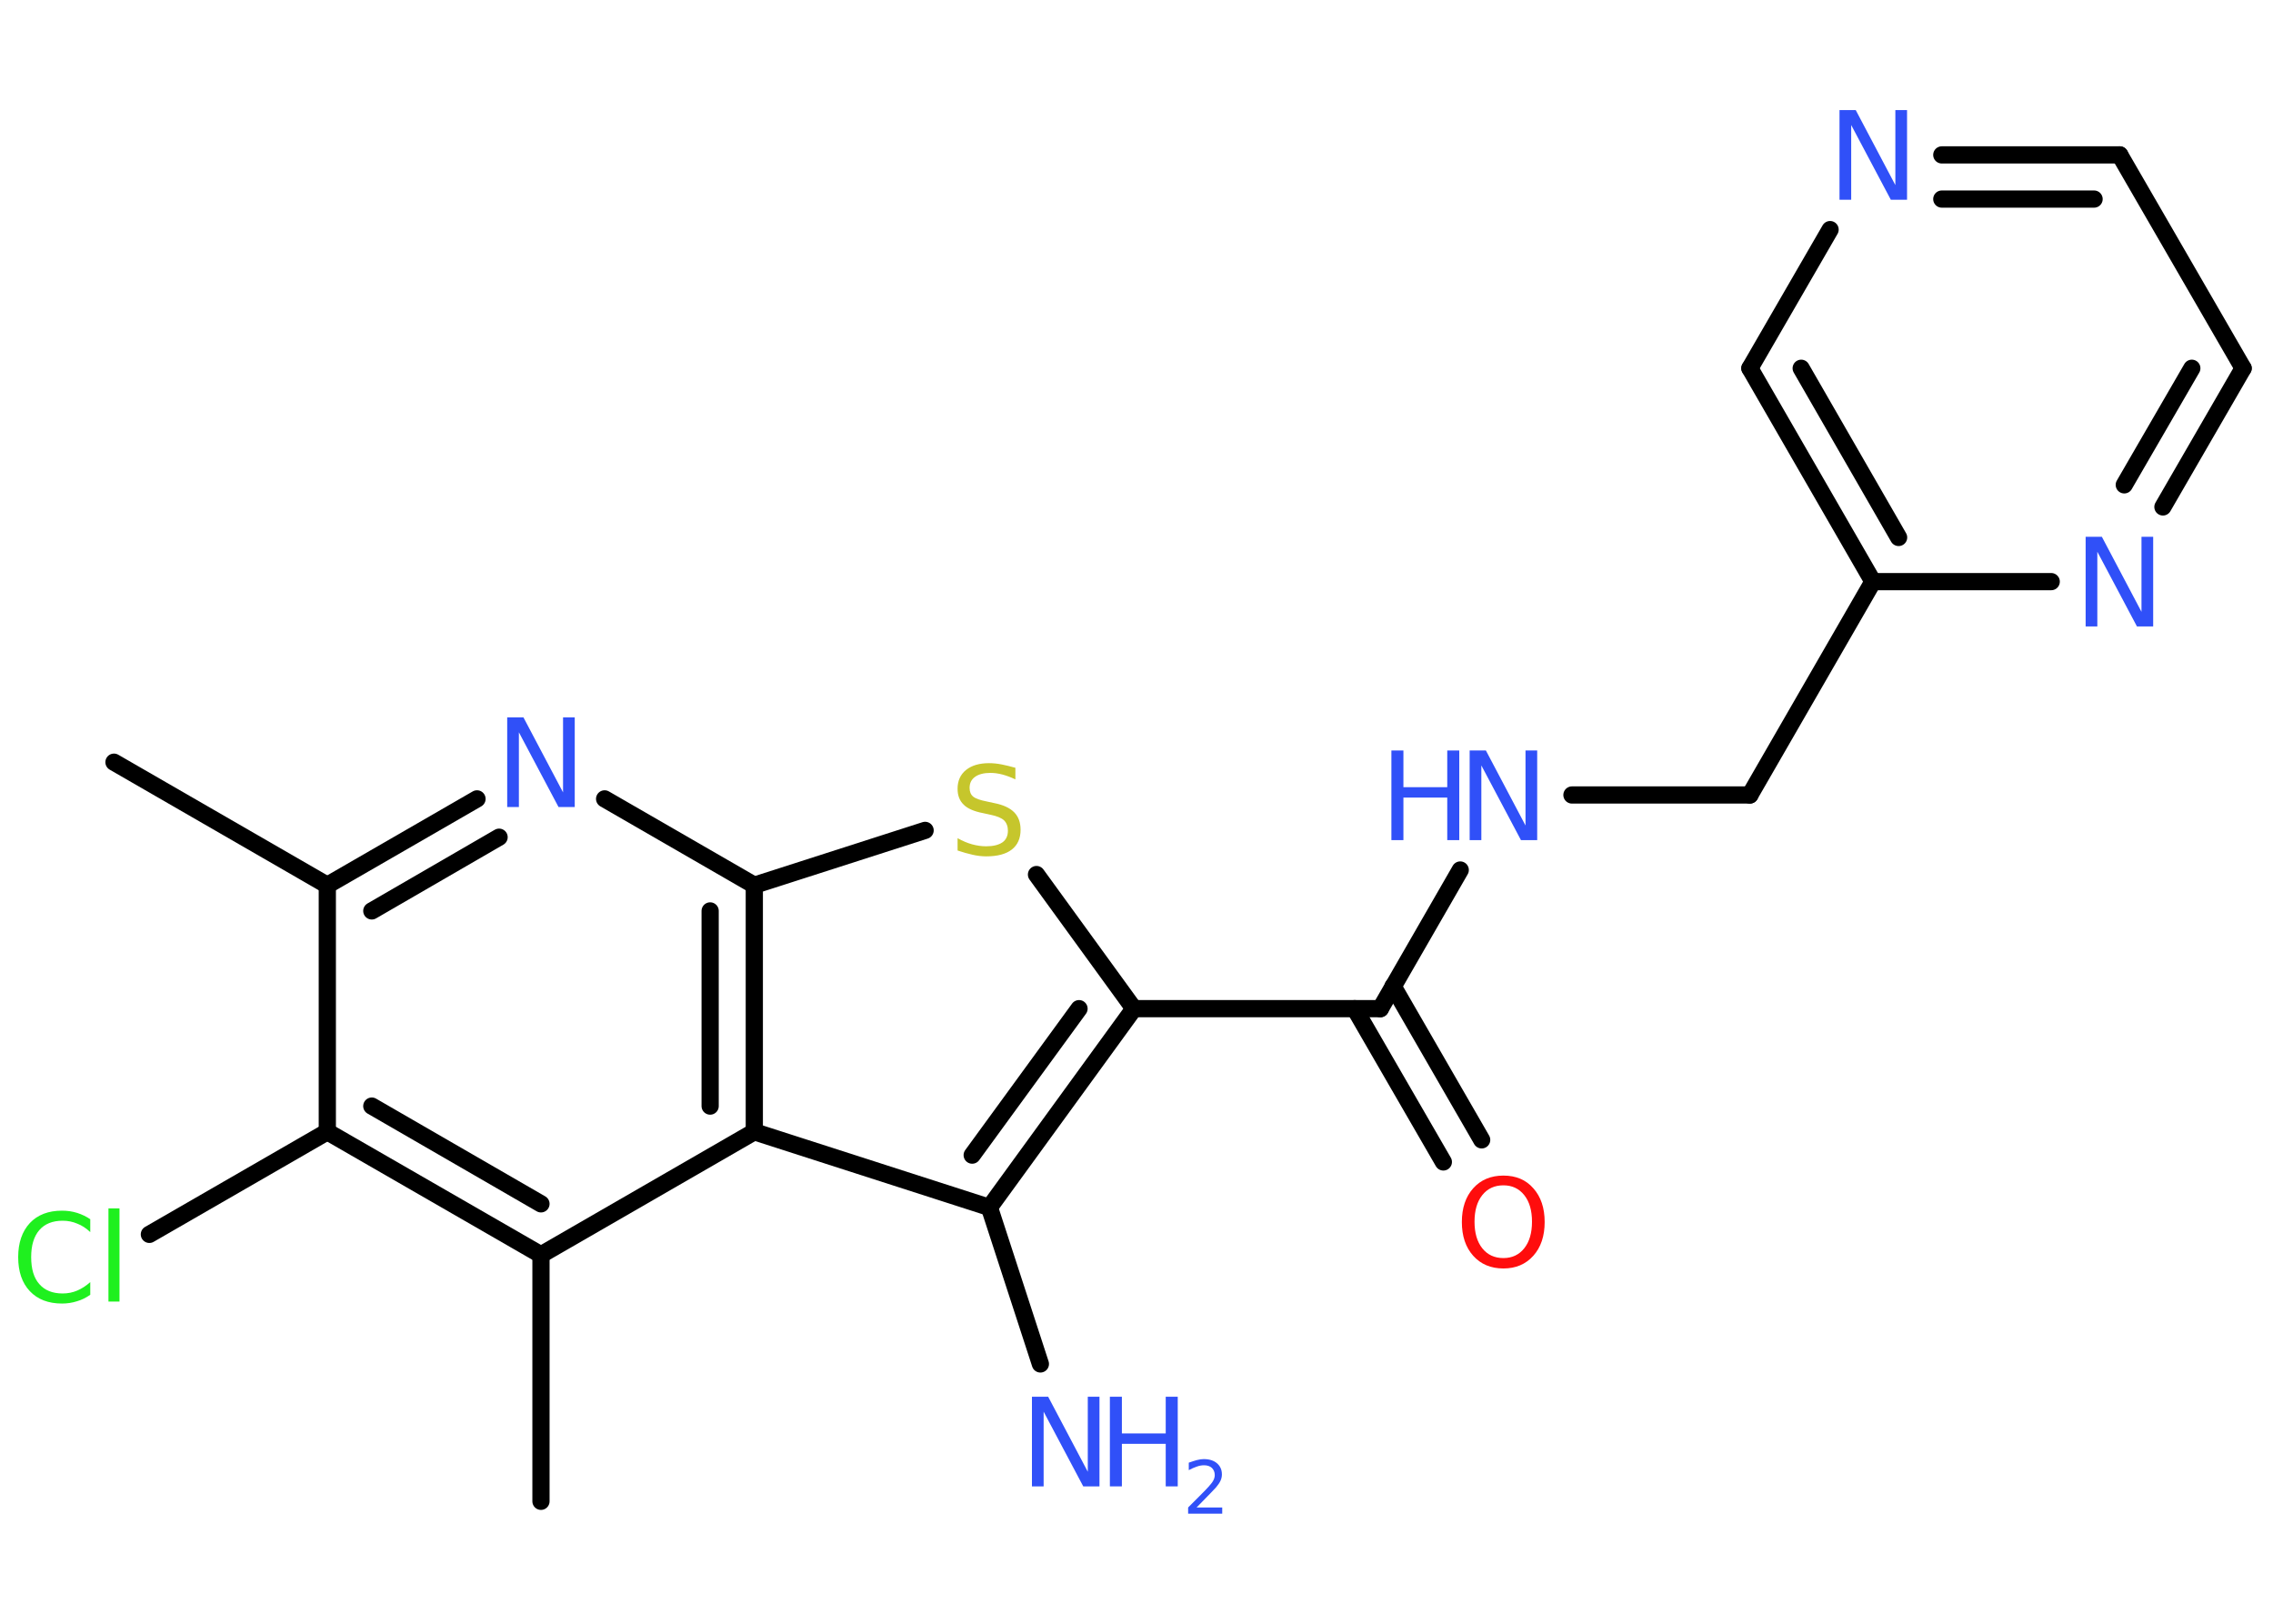 <?xml version='1.0' encoding='UTF-8'?>
<!DOCTYPE svg PUBLIC "-//W3C//DTD SVG 1.1//EN" "http://www.w3.org/Graphics/SVG/1.1/DTD/svg11.dtd">
<svg version='1.2' xmlns='http://www.w3.org/2000/svg' xmlns:xlink='http://www.w3.org/1999/xlink' width='70.0mm' height='50.0mm' viewBox='0 0 70.0 50.0'>
  <desc>Generated by the Chemistry Development Kit (http://github.com/cdk)</desc>
  <g stroke-linecap='round' stroke-linejoin='round' stroke='#000000' stroke-width='.53' fill='#3050F8'>
    <rect x='.0' y='.0' width='70.0' height='50.0' fill='#FFFFFF' stroke='none'/>
    <g id='mol1' class='mol'>
      <line id='mol1bnd1' class='bond' x1='3.51' y1='23.47' x2='10.08' y2='27.26'/>
      <g id='mol1bnd2' class='bond'>
        <line x1='14.69' y1='24.6' x2='10.08' y2='27.26'/>
        <line x1='15.37' y1='25.78' x2='11.45' y2='28.05'/>
      </g>
      <line id='mol1bnd3' class='bond' x1='18.62' y1='24.6' x2='23.23' y2='27.26'/>
      <line id='mol1bnd4' class='bond' x1='23.23' y1='27.26' x2='28.49' y2='25.57'/>
      <line id='mol1bnd5' class='bond' x1='31.92' y1='26.93' x2='34.92' y2='31.06'/>
      <line id='mol1bnd6' class='bond' x1='34.92' y1='31.06' x2='42.51' y2='31.06'/>
      <g id='mol1bnd7' class='bond'>
        <line x1='42.9' y1='30.37' x2='45.63' y2='35.1'/>
        <line x1='41.72' y1='31.06' x2='44.45' y2='35.78'/>
      </g>
      <line id='mol1bnd8' class='bond' x1='42.51' y1='31.06' x2='44.97' y2='26.79'/>
      <line id='mol1bnd9' class='bond' x1='48.41' y1='24.48' x2='53.89' y2='24.48'/>
      <line id='mol1bnd10' class='bond' x1='53.89' y1='24.48' x2='57.68' y2='17.91'/>
      <g id='mol1bnd11' class='bond'>
        <line x1='53.89' y1='11.34' x2='57.68' y2='17.91'/>
        <line x1='55.47' y1='11.34' x2='58.47' y2='16.55'/>
      </g>
      <line id='mol1bnd12' class='bond' x1='53.89' y1='11.34' x2='56.36' y2='7.07'/>
      <g id='mol1bnd13' class='bond'>
        <line x1='65.28' y1='4.77' x2='59.8' y2='4.77'/>
        <line x1='64.49' y1='6.13' x2='59.8' y2='6.13'/>
      </g>
      <line id='mol1bnd14' class='bond' x1='65.28' y1='4.77' x2='69.08' y2='11.34'/>
      <g id='mol1bnd15' class='bond'>
        <line x1='66.61' y1='15.61' x2='69.08' y2='11.34'/>
        <line x1='65.42' y1='14.93' x2='67.5' y2='11.34'/>
      </g>
      <line id='mol1bnd16' class='bond' x1='57.68' y1='17.91' x2='63.17' y2='17.91'/>
      <g id='mol1bnd17' class='bond'>
        <line x1='30.47' y1='37.18' x2='34.92' y2='31.06'/>
        <line x1='29.94' y1='35.57' x2='33.23' y2='31.06'/>
      </g>
      <line id='mol1bnd18' class='bond' x1='30.47' y1='37.18' x2='32.04' y2='42.0'/>
      <line id='mol1bnd19' class='bond' x1='30.47' y1='37.18' x2='23.23' y2='34.85'/>
      <g id='mol1bnd20' class='bond'>
        <line x1='23.23' y1='34.85' x2='23.23' y2='27.26'/>
        <line x1='21.87' y1='34.06' x2='21.87' y2='28.05'/>
      </g>
      <line id='mol1bnd21' class='bond' x1='23.23' y1='34.85' x2='16.66' y2='38.64'/>
      <line id='mol1bnd22' class='bond' x1='16.66' y1='38.64' x2='16.66' y2='46.23'/>
      <g id='mol1bnd23' class='bond'>
        <line x1='10.08' y1='34.85' x2='16.66' y2='38.64'/>
        <line x1='11.45' y1='34.06' x2='16.66' y2='37.07'/>
      </g>
      <line id='mol1bnd24' class='bond' x1='10.08' y1='27.26' x2='10.08' y2='34.85'/>
      <line id='mol1bnd25' class='bond' x1='10.08' y1='34.85' x2='4.6' y2='38.01'/>
      <path id='mol1atm3' class='atom' d='M15.62 22.09h.5l1.22 2.31v-2.31h.36v2.76h-.5l-1.22 -2.3v2.3h-.36v-2.76z' stroke='none'/>
      <path id='mol1atm5' class='atom' d='M31.27 23.64v.36q-.21 -.1 -.4 -.15q-.19 -.05 -.37 -.05q-.3 .0 -.47 .12q-.17 .12 -.17 .34q.0 .18 .11 .27q.11 .09 .42 .15l.23 .05q.41 .08 .61 .28q.2 .2 .2 .54q.0 .4 -.27 .61q-.27 .21 -.79 .21q-.2 .0 -.42 -.05q-.22 -.05 -.46 -.13v-.38q.23 .13 .45 .19q.22 .06 .43 .06q.32 .0 .5 -.12q.17 -.12 .17 -.36q.0 -.2 -.12 -.32q-.12 -.11 -.41 -.17l-.23 -.05q-.42 -.08 -.6 -.26q-.19 -.18 -.19 -.49q.0 -.37 .26 -.58q.26 -.21 .71 -.21q.19 .0 .39 .04q.2 .04 .41 .1z' stroke='none' fill='#C6C62C'/>
      <path id='mol1atm8' class='atom' d='M46.3 36.5q-.41 .0 -.65 .3q-.24 .3 -.24 .82q.0 .52 .24 .82q.24 .3 .65 .3q.4 .0 .64 -.3q.24 -.3 .24 -.82q.0 -.52 -.24 -.82q-.24 -.3 -.64 -.3zM46.3 36.2q.58 .0 .92 .39q.35 .39 .35 1.04q.0 .65 -.35 1.04q-.35 .39 -.92 .39q-.58 .0 -.93 -.39q-.35 -.39 -.35 -1.04q.0 -.65 .35 -1.04q.35 -.39 .93 -.39z' stroke='none' fill='#FF0D0D'/>
      <g id='mol1atm9' class='atom'>
        <path d='M45.26 23.11h.5l1.22 2.31v-2.31h.36v2.76h-.5l-1.22 -2.3v2.3h-.36v-2.76z' stroke='none'/>
        <path d='M42.85 23.11h.37v1.13h1.35v-1.13h.37v2.76h-.37v-1.31h-1.35v1.31h-.37v-2.76z' stroke='none'/>
      </g>
      <path id='mol1atm13' class='atom' d='M56.65 3.39h.5l1.22 2.31v-2.31h.36v2.76h-.5l-1.22 -2.3v2.3h-.36v-2.76z' stroke='none'/>
      <path id='mol1atm16' class='atom' d='M64.23 16.53h.5l1.22 2.31v-2.31h.36v2.76h-.5l-1.22 -2.3v2.3h-.36v-2.76z' stroke='none'/>
      <g id='mol1atm18' class='atom'>
        <path d='M31.78 43.01h.5l1.22 2.31v-2.31h.36v2.76h-.5l-1.22 -2.3v2.3h-.36v-2.76z' stroke='none'/>
        <path d='M34.18 43.01h.37v1.13h1.35v-1.13h.37v2.76h-.37v-1.31h-1.35v1.31h-.37v-2.76z' stroke='none'/>
        <path d='M36.86 46.42h.78v.19h-1.05v-.19q.13 -.13 .35 -.35q.22 -.22 .28 -.29q.11 -.12 .15 -.2q.04 -.08 .04 -.16q.0 -.13 -.09 -.22q-.09 -.08 -.24 -.08q-.11 .0 -.22 .04q-.12 .04 -.25 .11v-.23q.14 -.05 .25 -.08q.12 -.03 .21 -.03q.26 .0 .41 .13q.15 .13 .15 .34q.0 .1 -.04 .19q-.04 .09 -.14 .21q-.03 .03 -.18 .19q-.15 .15 -.42 .43z' stroke='none'/>
      </g>
      <path id='mol1atm23' class='atom' d='M2.78 37.54v.4q-.19 -.18 -.4 -.26q-.21 -.09 -.45 -.09q-.47 .0 -.72 .29q-.25 .29 -.25 .83q.0 .55 .25 .83q.25 .29 .72 .29q.24 .0 .45 -.09q.21 -.09 .4 -.26v.39q-.2 .14 -.41 .2q-.22 .07 -.46 .07q-.63 .0 -.99 -.38q-.36 -.38 -.36 -1.05q.0 -.66 .36 -1.05q.36 -.38 .99 -.38q.25 .0 .47 .07q.22 .07 .41 .2zM3.34 37.21h.34v2.87h-.34v-2.87z' stroke='none' fill='#1FF01F'/>
    </g>
  </g>
</svg>
